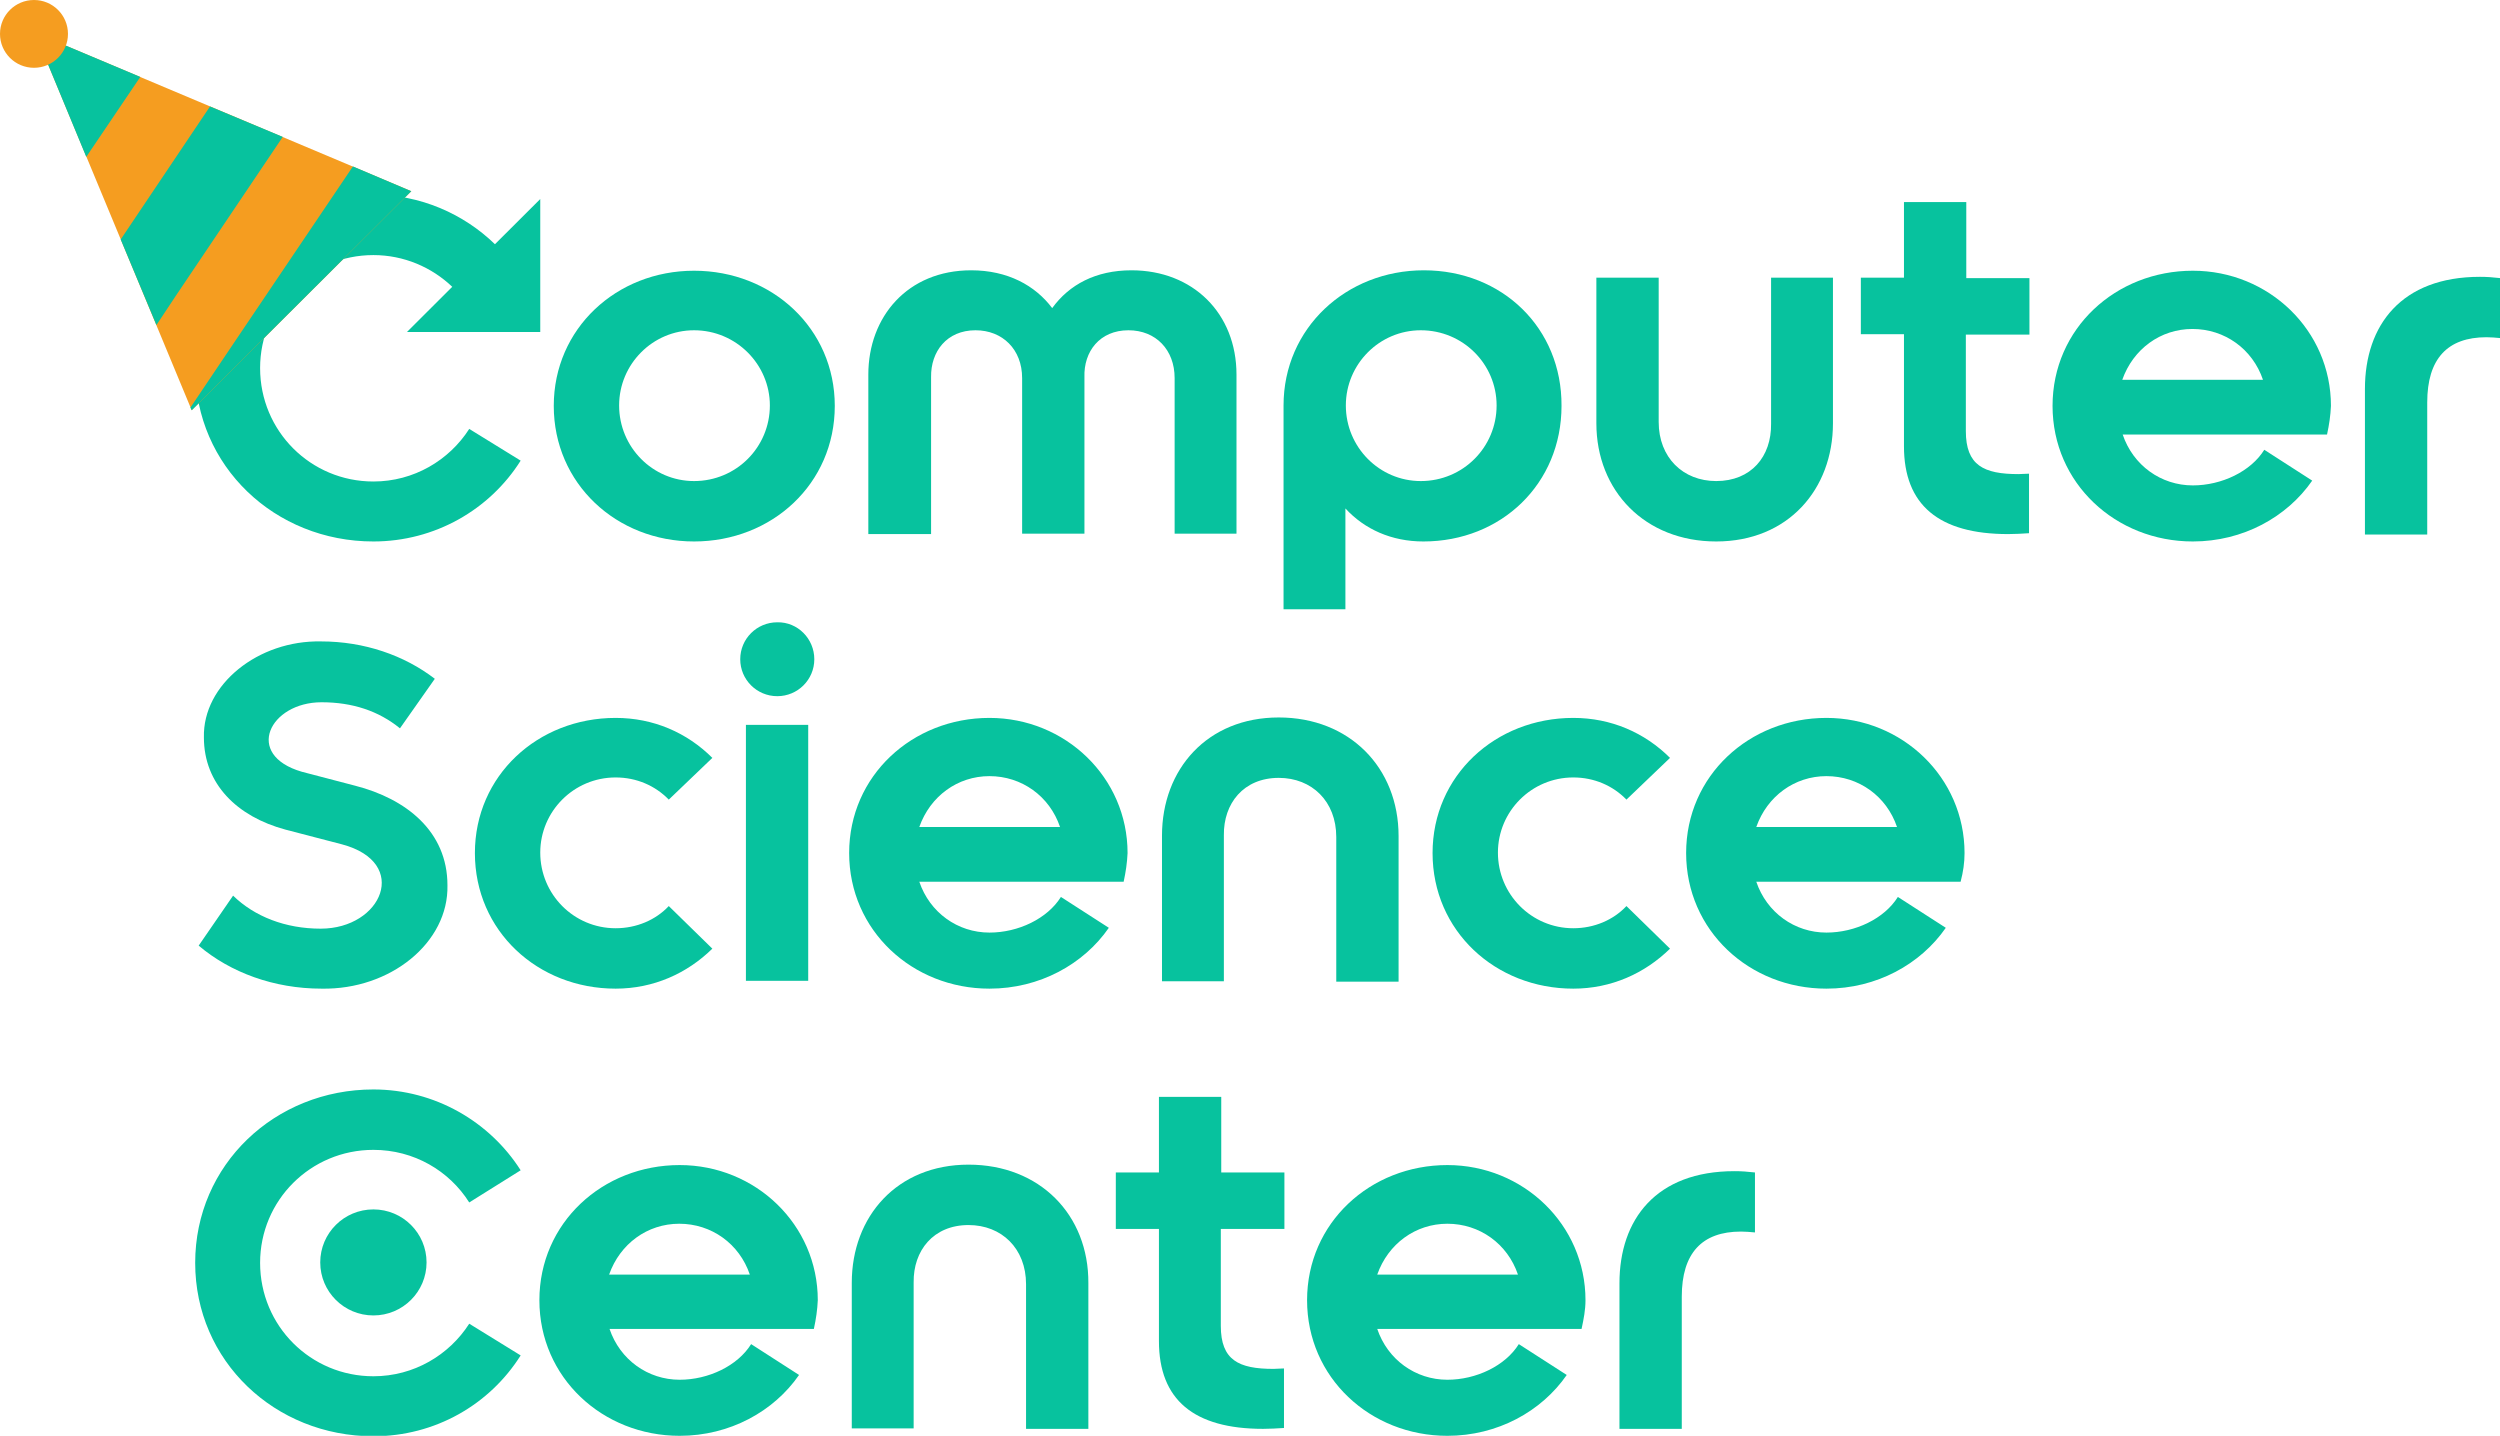 <svg width="148" height="85" viewBox="0 0 148 85" fill="none" xmlns="http://www.w3.org/2000/svg">
<g clip-path="url(#clip0)">
<path d="M13.799 53.022C15.063 54.257 16.895 54.977 18.984 54.977C22.621 54.977 24.297 51.067 20.248 49.986L16.895 49.112C14.031 48.34 12.071 46.41 12.071 43.658C11.994 40.519 15.295 37.895 19.009 37.972C21.563 37.972 23.936 38.795 25.741 40.185L23.678 43.117C22.414 42.088 20.867 41.574 19.035 41.574C15.966 41.574 14.418 44.687 17.875 45.69L21.021 46.513C24.039 47.285 26.489 49.215 26.489 52.405C26.567 55.8 23.111 58.605 19.035 58.528C16.224 58.528 13.645 57.576 11.762 55.981L13.799 53.022Z" fill="#07C29E"/>
<path d="M39.592 47.337C38.792 46.513 37.683 46.025 36.445 46.025C33.969 46.025 31.983 48.031 31.983 50.475C31.983 52.945 33.969 54.952 36.445 54.952C37.683 54.952 38.818 54.463 39.592 53.639L42.171 56.161C40.675 57.627 38.689 58.528 36.445 58.528C31.828 58.528 28.114 55.106 28.114 50.501C28.114 45.922 31.828 42.5 36.445 42.5C38.689 42.5 40.675 43.375 42.171 44.867L39.592 47.337Z" fill="#07C29E"/>
<path d="M66.52 52.199H54.423C55.042 54.025 56.693 55.209 58.576 55.209C60.278 55.209 62.006 54.386 62.806 53.099L65.643 54.926C64.147 57.087 61.542 58.528 58.576 58.528C54.011 58.528 50.27 55.08 50.27 50.501C50.27 45.922 54.011 42.5 58.576 42.5C63.064 42.5 66.752 46.025 66.752 50.501C66.726 51.067 66.649 51.607 66.52 52.199ZM62.754 48.957C62.135 47.131 60.484 45.947 58.576 45.947C56.693 45.947 55.068 47.131 54.423 48.957H62.754Z" fill="#07C29E"/>
<path d="M96.285 47.337C95.486 46.513 94.377 46.025 93.139 46.025C90.663 46.025 88.677 48.031 88.677 50.475C88.677 52.945 90.663 54.952 93.139 54.952C94.377 54.952 95.512 54.463 96.285 53.639L98.865 56.161C97.369 57.627 95.383 58.528 93.139 58.528C88.522 58.528 84.808 55.106 84.808 50.501C84.808 45.922 88.522 42.5 93.139 42.5C95.383 42.5 97.369 43.375 98.865 44.867L96.285 47.337Z" fill="#07C29E"/>
<path d="M116.068 52.199H103.972C104.591 54.025 106.241 55.209 108.124 55.209C109.827 55.209 111.555 54.386 112.354 53.099L115.191 54.926C113.695 57.087 111.09 58.528 108.124 58.528C103.559 58.528 99.819 55.08 99.819 50.501C99.819 45.922 103.559 42.5 108.124 42.5C112.612 42.5 116.301 46.025 116.301 50.501C116.301 51.067 116.223 51.607 116.068 52.199ZM112.303 48.957C111.684 47.131 110.033 45.947 108.124 45.947C106.241 45.947 104.616 47.131 103.972 48.957H112.303Z" fill="#07C29E"/>
<path d="M47.846 42.912H44.158V58.064H47.846V42.912Z" fill="#07C29E"/>
<path d="M48.207 39.027C48.207 40.236 47.227 41.214 46.015 41.214C44.802 41.214 43.822 40.236 43.822 39.027C43.822 37.818 44.802 36.84 46.015 36.84C47.227 36.814 48.207 37.818 48.207 39.027Z" fill="#07C29E"/>
<path d="M75.703 42.474C71.472 42.474 68.79 45.536 68.79 49.472V58.09H72.453V49.446C72.427 47.568 73.613 46.05 75.703 46.05C77.663 46.05 79.107 47.439 79.107 49.549V58.116H82.796V49.498C82.796 45.433 79.881 42.474 75.703 42.474Z" fill="#07C29E"/>
<path d="M31.983 19.655V11.783L29.301 14.458C27.444 12.657 24.89 11.525 22.105 11.525C16.275 11.525 11.555 15.976 11.555 21.79C11.555 27.604 16.275 32.055 22.105 32.055C25.741 32.055 28.991 30.177 30.823 27.27L27.779 25.392C26.593 27.244 24.503 28.505 22.105 28.505C18.39 28.505 15.398 25.52 15.398 21.79C15.398 18.086 18.39 15.101 22.105 15.101C23.91 15.101 25.561 15.822 26.773 16.979L24.091 19.655H31.983Z" fill="#07C29E"/>
<path d="M41.088 32.055C36.497 32.055 32.783 28.634 32.783 24.028C32.783 19.449 36.497 16.027 41.088 16.027C45.705 16.027 49.419 19.449 49.419 24.028C49.419 28.634 45.705 32.055 41.088 32.055ZM41.088 19.552C38.638 19.552 36.652 21.559 36.652 24.003C36.652 26.472 38.638 28.479 41.088 28.479C43.59 28.479 45.576 26.472 45.576 24.003C45.576 21.584 43.59 19.552 41.088 19.552Z" fill="#07C29E"/>
<path d="M137.76 25.726H125.663C126.282 27.553 127.933 28.736 129.816 28.736C131.518 28.736 133.247 27.913 134.046 26.627L136.883 28.453C135.387 30.614 132.782 32.055 129.816 32.055C125.251 32.055 121.511 28.608 121.511 24.028C121.511 19.449 125.251 16.027 129.816 16.027C134.304 16.027 137.992 19.552 137.992 24.028C137.967 24.594 137.889 25.135 137.76 25.726ZM133.969 22.485C133.35 20.658 131.699 19.475 129.79 19.475C127.907 19.475 126.282 20.658 125.638 22.485H133.969Z" fill="#07C29E"/>
<path d="M140.004 31.618V23.025C140.004 19.243 142.171 16.388 146.813 16.388C147.2 16.388 147.587 16.413 148.026 16.465V20.015C147.742 19.989 147.458 19.964 147.2 19.964C144.879 19.964 143.692 21.25 143.692 23.823V31.643H140.004V31.618Z" fill="#07C29E"/>
<path d="M84.291 16.002C79.7 16.002 75.986 19.423 75.986 24.003V36.068H79.648V30.1C80.783 31.335 82.382 32.055 84.265 32.055C88.882 32.055 92.442 28.633 92.442 24.028C92.468 19.423 88.934 16.002 84.291 16.002ZM84.111 28.479C81.66 28.479 79.674 26.472 79.674 24.003C79.674 21.559 81.66 19.552 84.111 19.552C86.612 19.552 88.599 21.559 88.599 24.003C88.599 26.472 86.612 28.479 84.111 28.479Z" fill="#07C29E"/>
<path d="M104.848 16.439V25.083C104.874 27.038 103.662 28.479 101.598 28.479C99.638 28.479 98.194 27.09 98.194 24.98V16.439H94.505V25.058C94.505 29.071 97.394 32.055 101.598 32.055C105.854 32.055 108.511 28.968 108.511 25.058V16.439H104.848Z" fill="#07C29E"/>
<path d="M55.12 31.618V22.331C55.094 20.813 56.048 19.552 57.75 19.552C59.349 19.552 60.51 20.684 60.51 22.382V31.592H64.199V22.331C64.147 20.813 65.101 19.552 66.804 19.552C68.429 19.552 69.538 20.71 69.538 22.382V31.592H73.2V22.176C73.2 18.549 70.621 16.002 66.984 16.002C64.869 16.002 63.296 16.851 62.29 18.24C61.284 16.902 59.659 16.002 57.492 16.002C53.727 16.002 51.405 18.755 51.405 22.176V31.618H55.12Z" fill="#07C29E"/>
<path d="M120.143 19.809V16.465H116.404V11.963H112.715V16.439H110.162V19.784H112.715V26.421C112.715 29.894 114.779 31.618 118.88 31.618C119.292 31.618 119.705 31.592 120.118 31.566V28.042C119.911 28.042 119.679 28.067 119.499 28.067C117.435 28.067 116.378 27.553 116.378 25.521V19.809H120.143Z" fill="#07C29E"/>
<path d="M48.181 78.671H36.084C36.703 80.498 38.354 81.681 40.237 81.681C41.939 81.681 43.667 80.858 44.467 79.572L47.304 81.398C45.808 83.559 43.203 85 40.237 85C35.672 85 31.932 81.553 31.932 76.973C31.932 72.394 35.672 68.972 40.237 68.972C44.725 68.972 48.413 72.497 48.413 76.973C48.388 77.539 48.31 78.08 48.181 78.671ZM44.39 75.456C43.771 73.629 42.12 72.445 40.211 72.445C38.328 72.445 36.703 73.629 36.059 75.456H44.39Z" fill="#07C29E"/>
<path d="M93.629 78.671H81.532C82.151 80.498 83.801 81.681 85.684 81.681C87.387 81.681 89.115 80.858 89.914 79.572L92.751 81.398C91.255 83.559 88.65 85 85.684 85C81.119 85 77.379 81.553 77.379 76.973C77.379 72.394 81.119 68.972 85.684 68.972C90.172 68.972 93.861 72.497 93.861 76.973C93.861 77.539 93.757 78.08 93.629 78.671ZM89.863 75.456C89.244 73.629 87.593 72.445 85.684 72.445C83.801 72.445 82.176 73.629 81.532 75.456H89.863Z" fill="#07C29E"/>
<path d="M95.872 84.563V75.97C95.872 72.188 98.039 69.333 102.681 69.333C103.068 69.333 103.455 69.358 103.894 69.41V72.96C103.61 72.934 103.326 72.909 103.068 72.909C100.747 72.909 99.561 74.195 99.561 76.767V84.588H95.872V84.563Z" fill="#07C29E"/>
<path d="M27.779 71.185C26.593 69.307 24.503 68.072 22.105 68.072C18.39 68.072 15.398 71.056 15.398 74.761C15.398 78.491 18.39 81.475 22.105 81.475C24.503 81.475 26.593 80.215 27.779 78.363L30.823 80.241C28.991 83.148 25.767 85.026 22.105 85.026C16.275 85.026 11.555 80.575 11.555 74.761C11.555 68.947 16.275 64.496 22.105 64.496C25.741 64.496 28.991 66.4 30.823 69.281L27.779 71.185Z" fill="#07C29E"/>
<path d="M22.105 77.874C23.843 77.874 25.252 76.469 25.252 74.735C25.252 73.002 23.843 71.597 22.105 71.597C20.367 71.597 18.958 73.002 18.958 74.735C18.958 76.469 20.367 77.874 22.105 77.874Z" fill="#07C29E"/>
<path d="M57.338 68.947C53.108 68.947 50.425 72.008 50.425 75.944V84.563H54.088V75.919C54.062 74.04 55.249 72.523 57.338 72.523C59.298 72.523 60.742 73.912 60.742 76.022V84.588H64.431V75.97C64.457 71.905 61.542 68.947 57.338 68.947Z" fill="#07C29E"/>
<path d="M76.037 72.754V69.41H72.298V64.933H68.609V69.41H66.056V72.754H68.609V79.392C68.609 82.865 70.673 84.588 74.774 84.588C75.186 84.588 75.599 84.563 76.012 84.537V81.012C75.805 81.012 75.573 81.038 75.393 81.038C73.329 81.038 72.272 80.524 72.272 78.491V72.754H76.037Z" fill="#07C29E"/>
<path d="M11.349 24.286L2.063 1.929L24.349 11.32L11.349 24.286Z" fill="#F59D20"/>
<path d="M12.432 6.303L7.145 14.175L9.26 19.243L10.472 17.417L16.739 8.104L12.432 6.303Z" fill="#07C29E"/>
<path d="M14.16 19.835L11.271 24.131L11.349 24.286L24.349 11.32L20.892 9.853L14.16 19.835Z" fill="#07C29E"/>
<path d="M8.305 4.554L2.063 1.929L5.107 9.287L8.305 4.554Z" fill="#07C29E"/>
<path d="M2.012 4.013C3.123 4.013 4.024 3.115 4.024 2.007C4.024 0.898 3.123 0 2.012 0C0.901 0 0 0.898 0 2.007C0 3.115 0.901 4.013 2.012 4.013Z" fill="#F59D20"/>
</g>
<defs>
<clipPath id="clip0">
<rect width="148" height="85" fill="white"/>
</clipPath>
</defs>
</svg>
